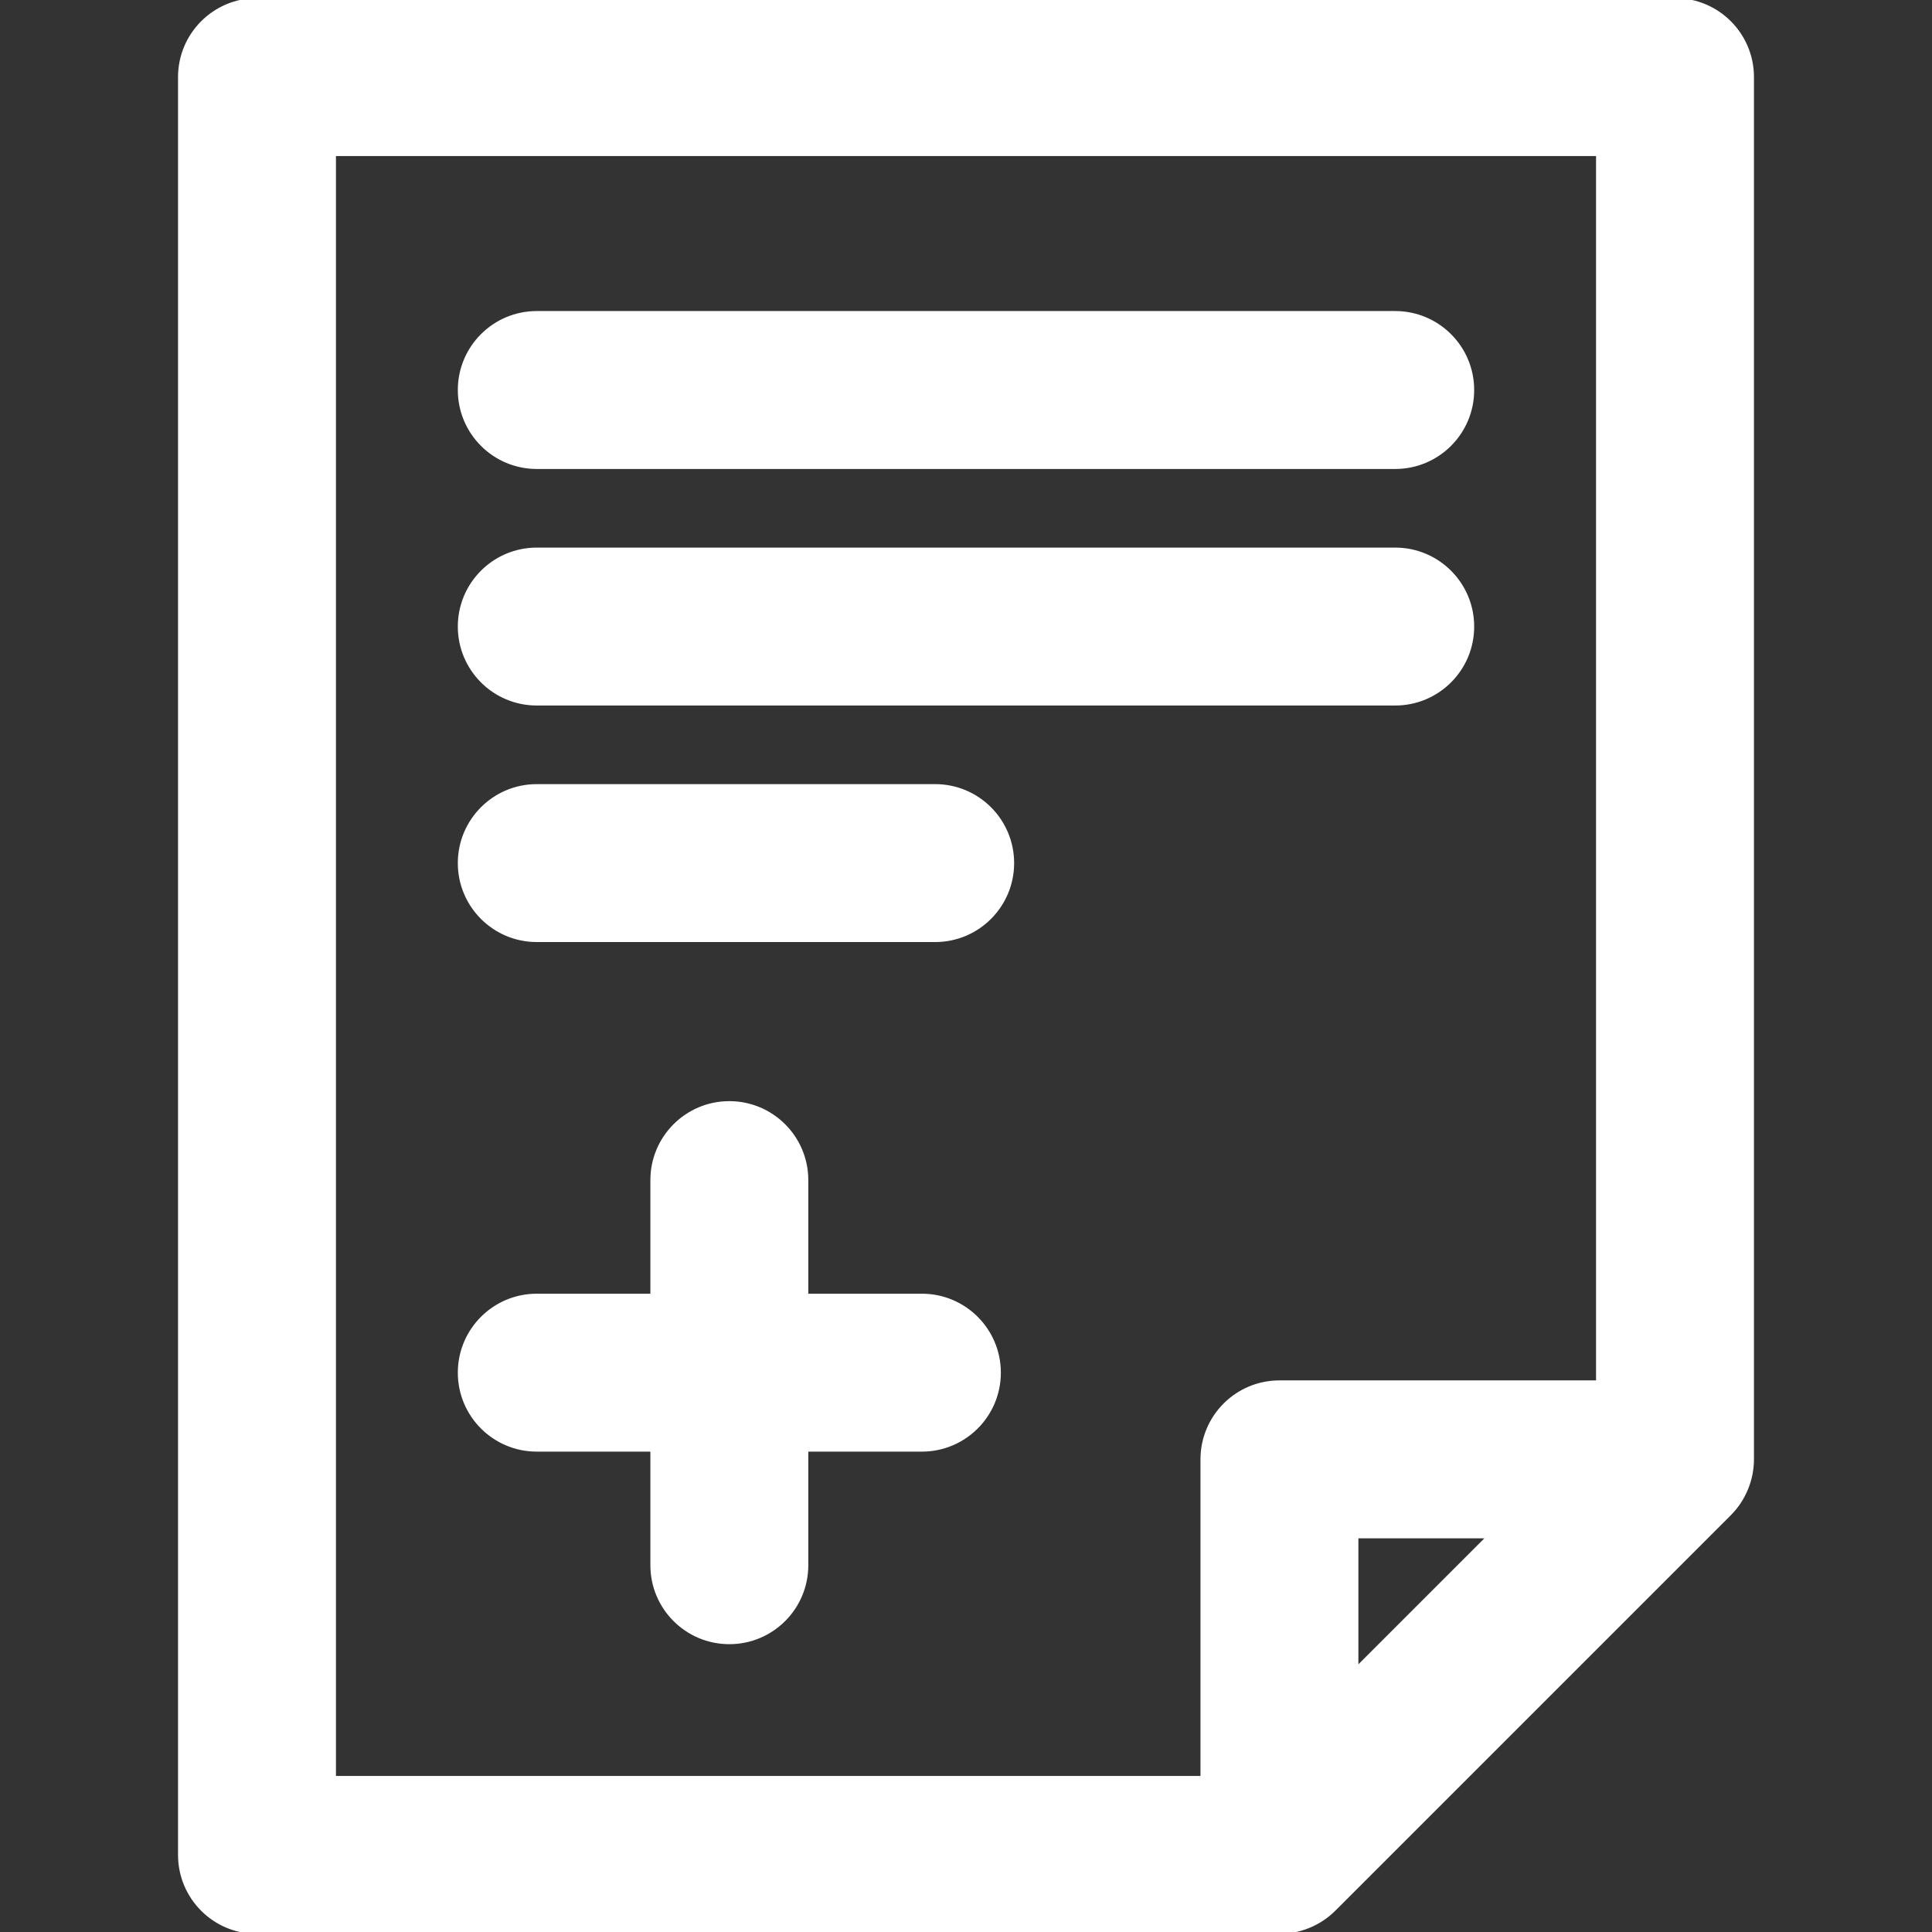<!DOCTYPE svg PUBLIC "-//W3C//DTD SVG 1.1//EN" "http://www.w3.org/Graphics/SVG/1.1/DTD/svg11.dtd">
<!-- Uploaded to: SVG Repo, www.svgrepo.com, Transformed by: SVG Repo Mixer Tools -->
<svg fill="#ffffff" height="64px" width="64px" version="1.1" id="Layer_1" xmlns="http://www.w3.org/2000/svg" xmlns:xlink="http://www.w3.org/1999/xlink" viewBox="0 0 512 512" xml:space="preserve" stroke="#ffffff">
<rect x="0" y="0" width="512" height="512" fill="#333333" stroke="none"/>
<g id="SVGRepo_bgCarrier" stroke-width="0"/>
<g id="SVGRepo_tracerCarrier" stroke-linecap="round" stroke-linejoin="round"/>
<g id="SVGRepo_iconCarrier"> <g> <g> <g> <path d="M142.253,384.196h30.604V414.8c0,11.28,9.145,20.426,20.426,20.426s20.426-9.145,20.426-20.426v-30.604h30.603 c11.28,0,20.426-9.145,20.426-20.426s-9.145-20.426-20.426-20.426h-30.603v-30.604c0-11.28-9.145-20.426-20.426-20.426 s-20.426,9.145-20.426,20.426v30.604h-30.604c-11.28,0-20.426,9.145-20.426,20.426S130.973,384.196,142.253,384.196z"/> <path d="M443.893,0H68.107c-11.28,0-20.426,9.145-20.426,20.426v471.149c0,11.28,9.145,20.426,20.426,20.426h270.957 c5.031,0,10.452-1.989,14.442-5.983l104.829-104.829c3.775-3.773,5.983-9.031,5.983-14.444V20.426 C464.319,9.145,455.175,0,443.893,0z M359.489,442.263v-35.092h35.092C371.538,430.215,377.374,424.377,359.489,442.263z M423.469,366.32h-0.001h-84.404c-11.28,0-20.426,9.145-20.426,20.426v84.404H88.532V40.851h334.937V366.32z"/> <path d="M142.253,249.153H247.83c11.28,0,20.426-9.145,20.426-20.426s-9.145-20.426-20.426-20.426H142.253 c-11.28,0-20.426,9.145-20.426,20.426S130.973,249.153,142.253,249.153z"/> <path d="M142.253,186.469h227.494c11.28,0,20.426-9.145,20.426-20.425s-9.145-20.426-20.426-20.426H142.253 c-11.28,0-20.426,9.145-20.426,20.426S130.973,186.469,142.253,186.469z"/> <path d="M142.253,123.783h227.494c11.28,0,20.426-9.145,20.426-20.426s-9.145-20.426-20.426-20.426H142.253 c-11.28,0-20.426,9.145-20.426,20.426S130.973,123.783,142.253,123.783z"/> </g> </g> </g> </g>
</svg>